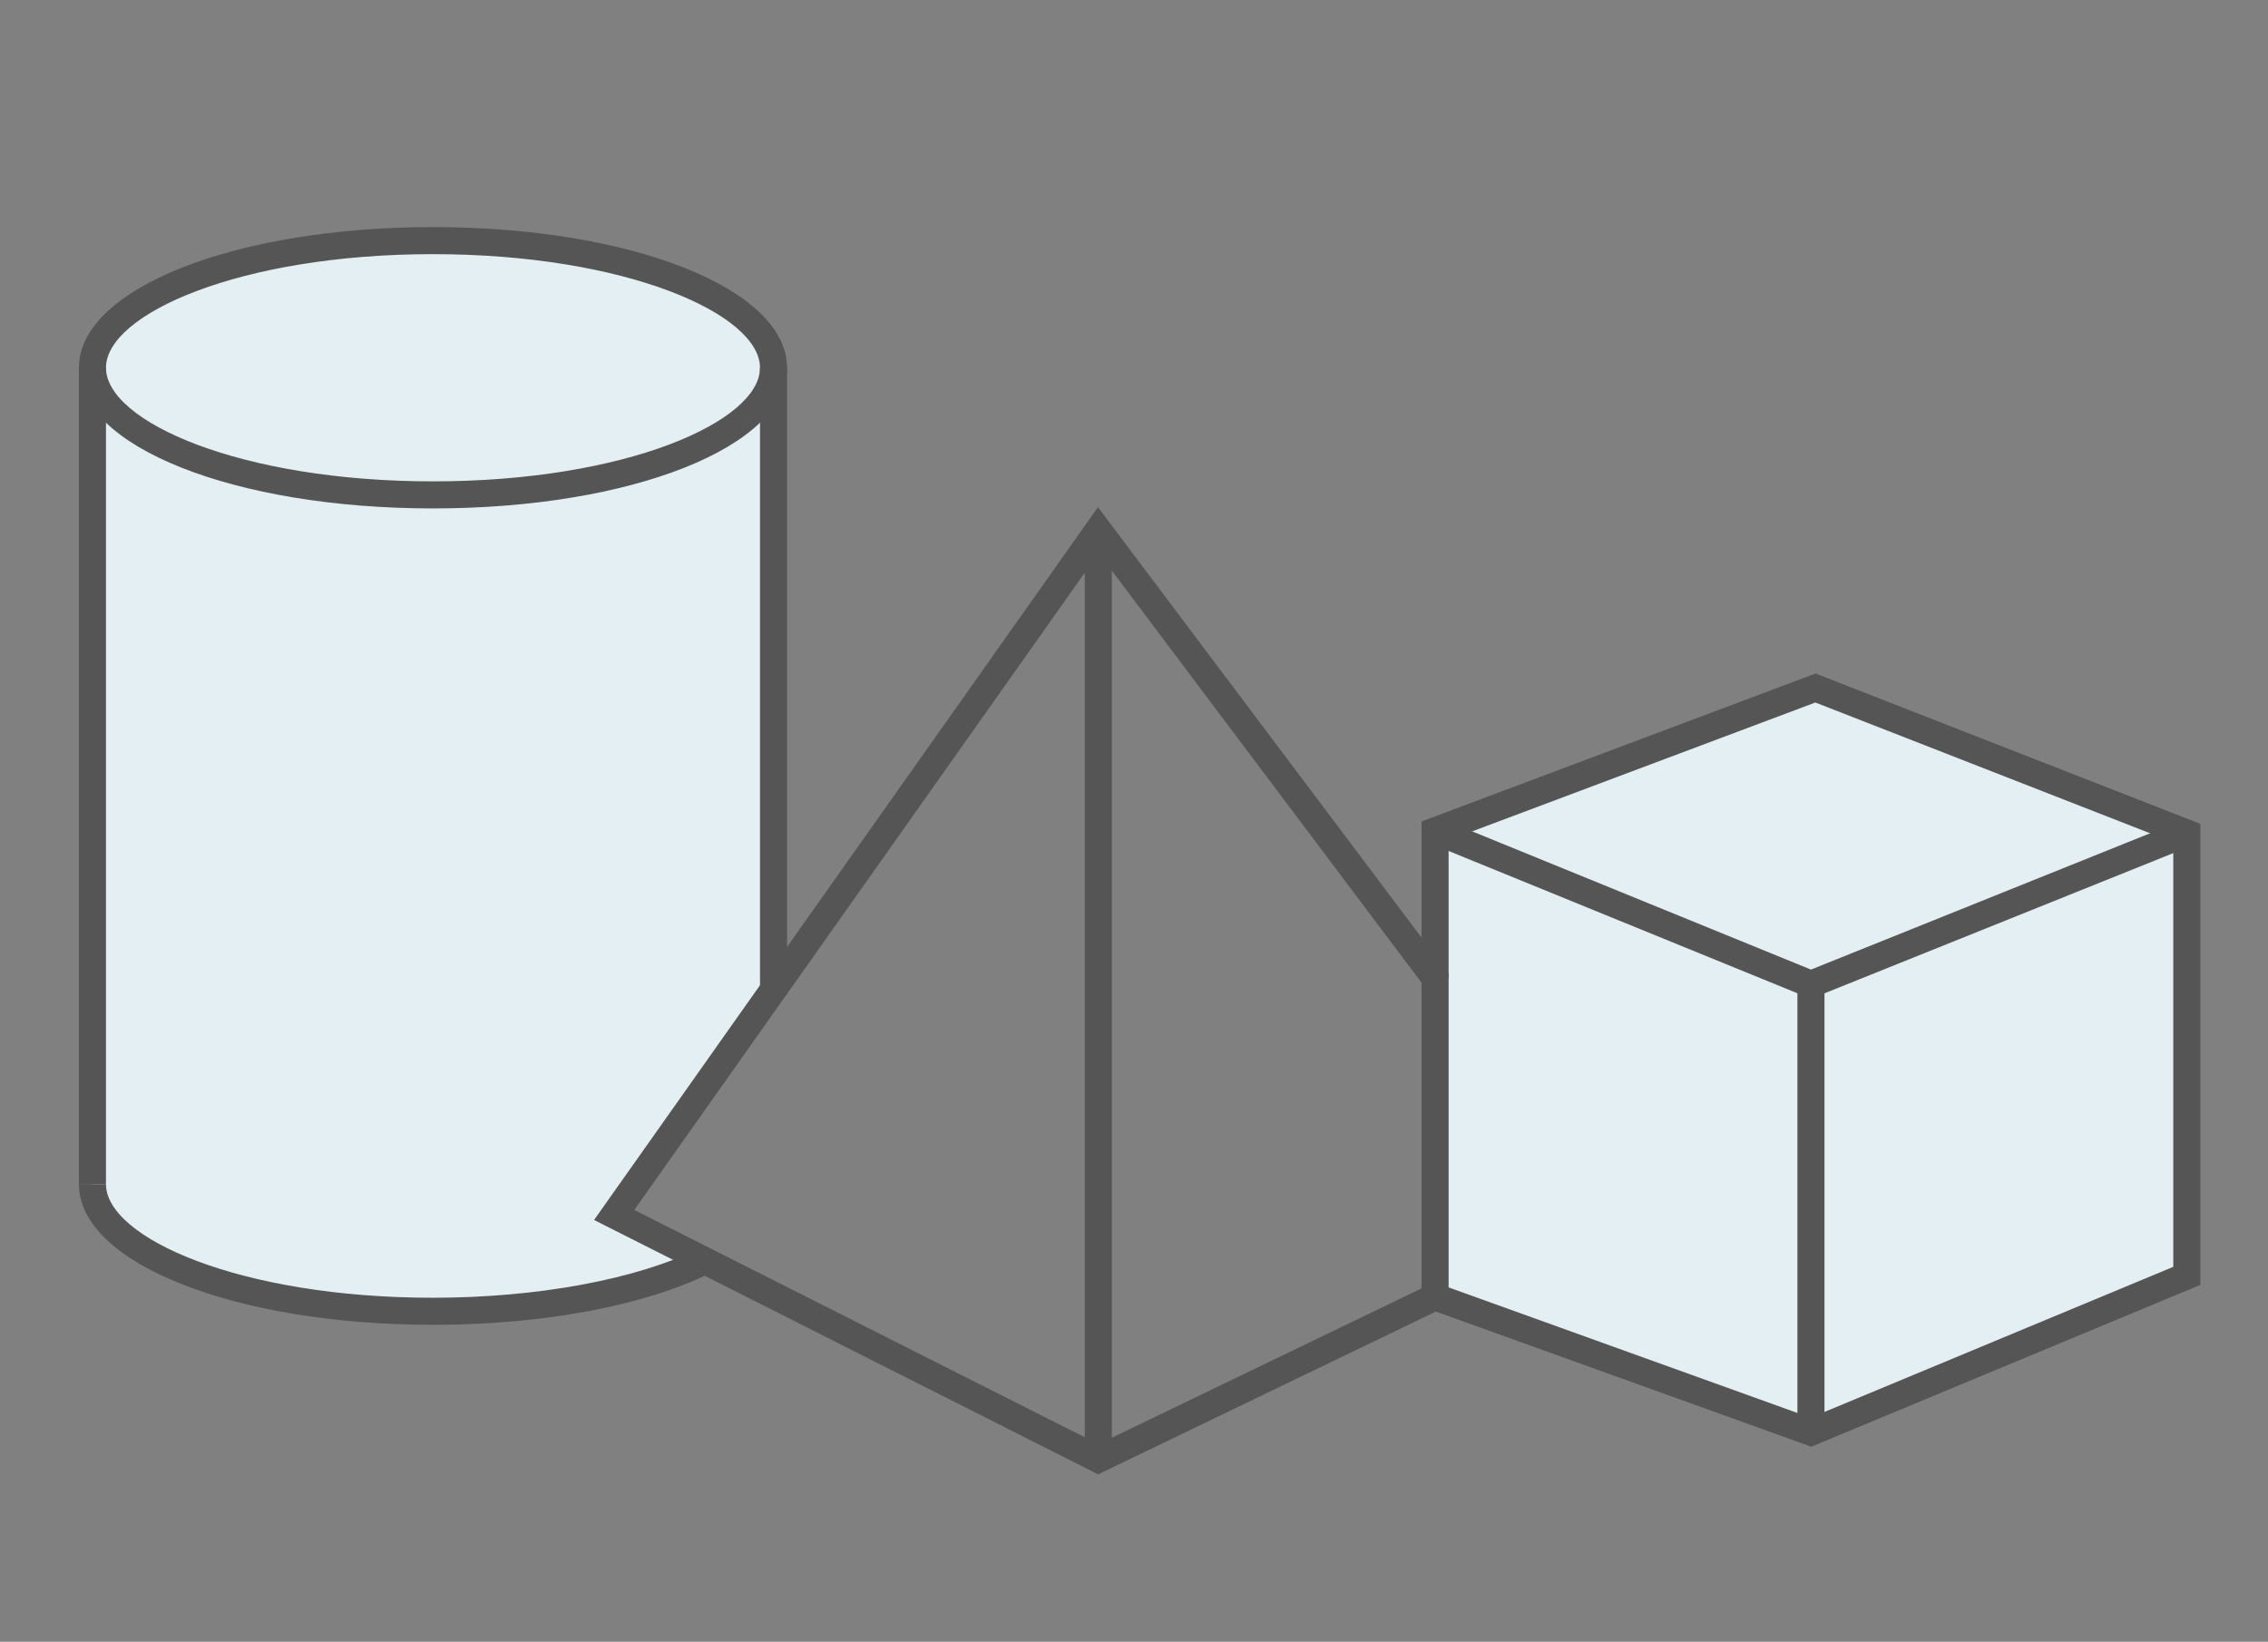 <?xml version="1.0" encoding="utf-8"?>
<!-- Generator: Adobe Illustrator 21.1.0, SVG Export Plug-In . SVG Version: 6.00 Build 0)  -->
<svg version="1.1" xmlns="http://www.w3.org/2000/svg" xmlns:xlink="http://www.w3.org/1999/xlink" x="0px" y="0px"
	 viewBox="0 0 125.707 91" style="enable-background:new 0 0 125.707 91;" xml:space="preserve">
<rect x="0" y="0" width="125.707" height="91" fill="#808080" stroke="none"/>
<style type="text/css">
	.st0{fill:#E3EFF3;}
	.st1{fill:#555555;}
</style>
<g id="Layer_2">
</g>
<g id="Layer_3">
	<g>
		<g>
			<path class="st0" d="M5.124,20.384c0,0,1.071-7.501,22.057-6.943c0,0,18.234-1.275,15.693,11.725v29.968l-8.833,12.208
				l5.026,2.536c0,0-4.733,2.948-16.233,2.784c0,0-16.252,0.439-17.71-7.029V20.384z"/>
		</g>
		<g>
			<polygon class="st0" points="79.541,46.051 79.541,71.884 100.374,79.384 121.207,70.718 121.207,46.176 100.624,38.134 			"/>
		</g>
		<g>
			<rect x="4.374" y="20.384" class="st1" width="1.5" height="45.25"/>
		</g>
		<g>
			<rect x="42.124" y="20.384" class="st1" width="1.5" height="34.75"/>
		</g>
		<g>
			<path class="st1" d="M23.999,28.181c-11.005,0-19.625-3.425-19.625-7.797s8.62-7.797,19.625-7.797s19.625,3.425,19.625,7.797
				S35.004,28.181,23.999,28.181z M23.999,14.087c-10.682,0-18.125,3.318-18.125,6.297s7.443,6.297,18.125,6.297
				s18.125-3.318,18.125-6.297S34.681,14.087,23.999,14.087z"/>
		</g>
		<g>
			<path class="st1" d="M23.999,73.431c-11.005,0-19.625-3.425-19.625-7.797h1.5c0,2.979,7.443,6.297,18.125,6.297
				c5.774,0,11.282-1.019,14.735-2.724l0.664,1.345C35.694,72.382,30.082,73.431,23.999,73.431z"/>
		</g>
		<g>
			<path class="st1" d="M60.866,81.721L32.927,67.62l27.929-39.509l19.436,25.856v18.388L60.866,81.721z M35.155,67.065
				l25.727,12.982l17.909-8.635V54.468L60.893,30.657L35.155,67.065z"/>
		</g>
		<g>
			<rect x="60.124" y="29.384" class="st1" width="1.5" height="51.5"/>
		</g>
		<g>
			<polygon class="st1" points="100.394,80.188 79.287,72.59 79.795,71.179 100.354,78.58 120.457,70.217 120.457,46.688 
				100.619,38.938 80.291,46.571 80.291,54.218 78.791,54.218 78.791,45.532 100.629,37.331 121.957,45.664 121.957,71.218 			"/>
		</g>
		<g>
			<polygon class="st1" points="100.372,55.36 79.258,46.746 79.824,45.357 100.376,53.742 120.928,45.48 121.486,46.872 			"/>
		</g>
		<g>
			<rect x="99.624" y="54.551" class="st1" width="1.5" height="24.833"/>
		</g>
	</g>
</g>
</svg>
